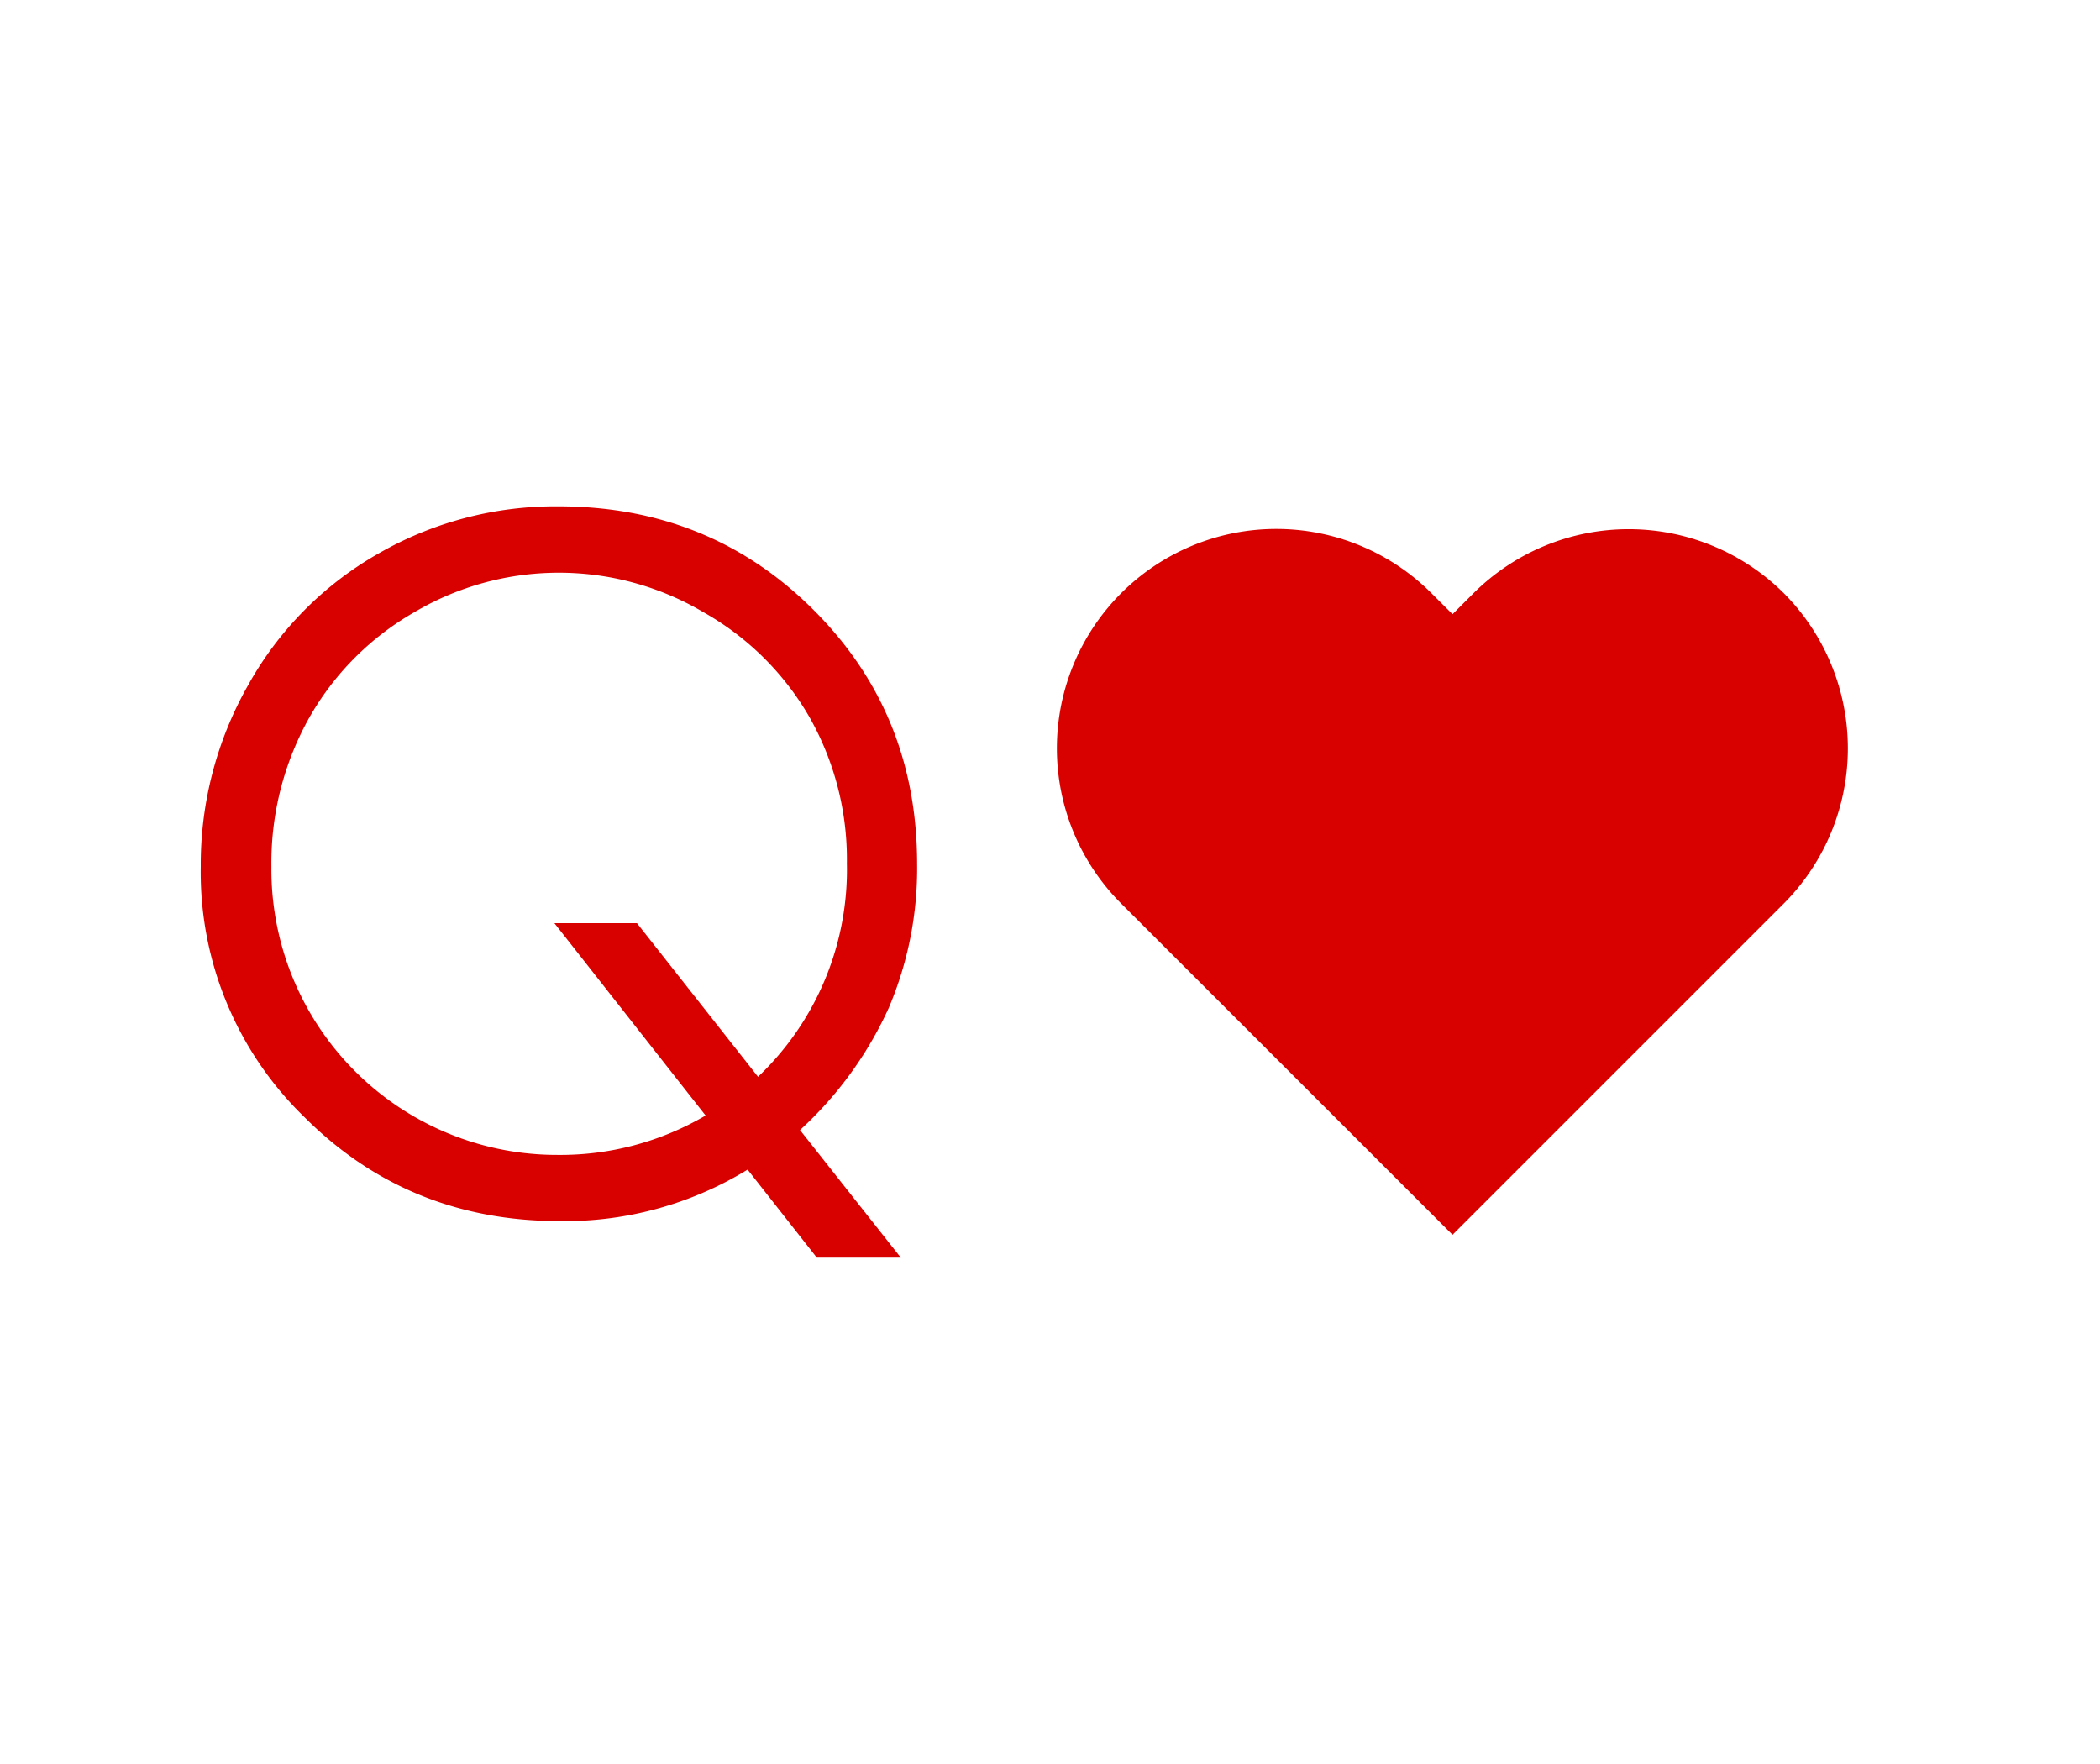 <svg xmlns="http://www.w3.org/2000/svg" viewBox="0 0 250 210"><path fill="#fff" d="M0 0h250v210H0z"/><path d="m95.24 134.53 12 15.19h-10L89 139.24a41.66 41.66 0 0 1-22.36 6.13q-18 0-30.36-12.34a40.59 40.59 0 0 1-12.38-29.85 43.21 43.21 0 0 1 5.67-21.67A40.84 40.84 0 0 1 45.05 65.9a42.24 42.24 0 0 1 21.43-5.62q18 0 30.35 12.31t12.35 30.26A42.38 42.38 0 0 1 105.8 120a44.88 44.88 0 0 1-10.56 14.53zm-5-6.34a34 34 0 0 0 10.58-25.41 34.35 34.35 0 0 0-4.48-17.45 33.59 33.59 0 0 0-12.65-12.48 33.84 33.84 0 0 0-34.31 0 33.52 33.52 0 0 0-12.56 12.58 35.34 35.34 0 0 0-4.51 17.73 34 34 0 0 0 34 34.33A34.18 34.18 0 0 0 84 132.8l-18-22.9h9.83zm122.12-57.57a26.19 26.19 0 0 0-36.94 0l-2.5 2.5-2.51-2.5a26.12 26.12 0 0 0-36.94 36.94l2.51 2.51L172.92 147l39.44-39.44a26.19 26.19 0 0 0 0-36.94z" fill="#d90000"/></svg>